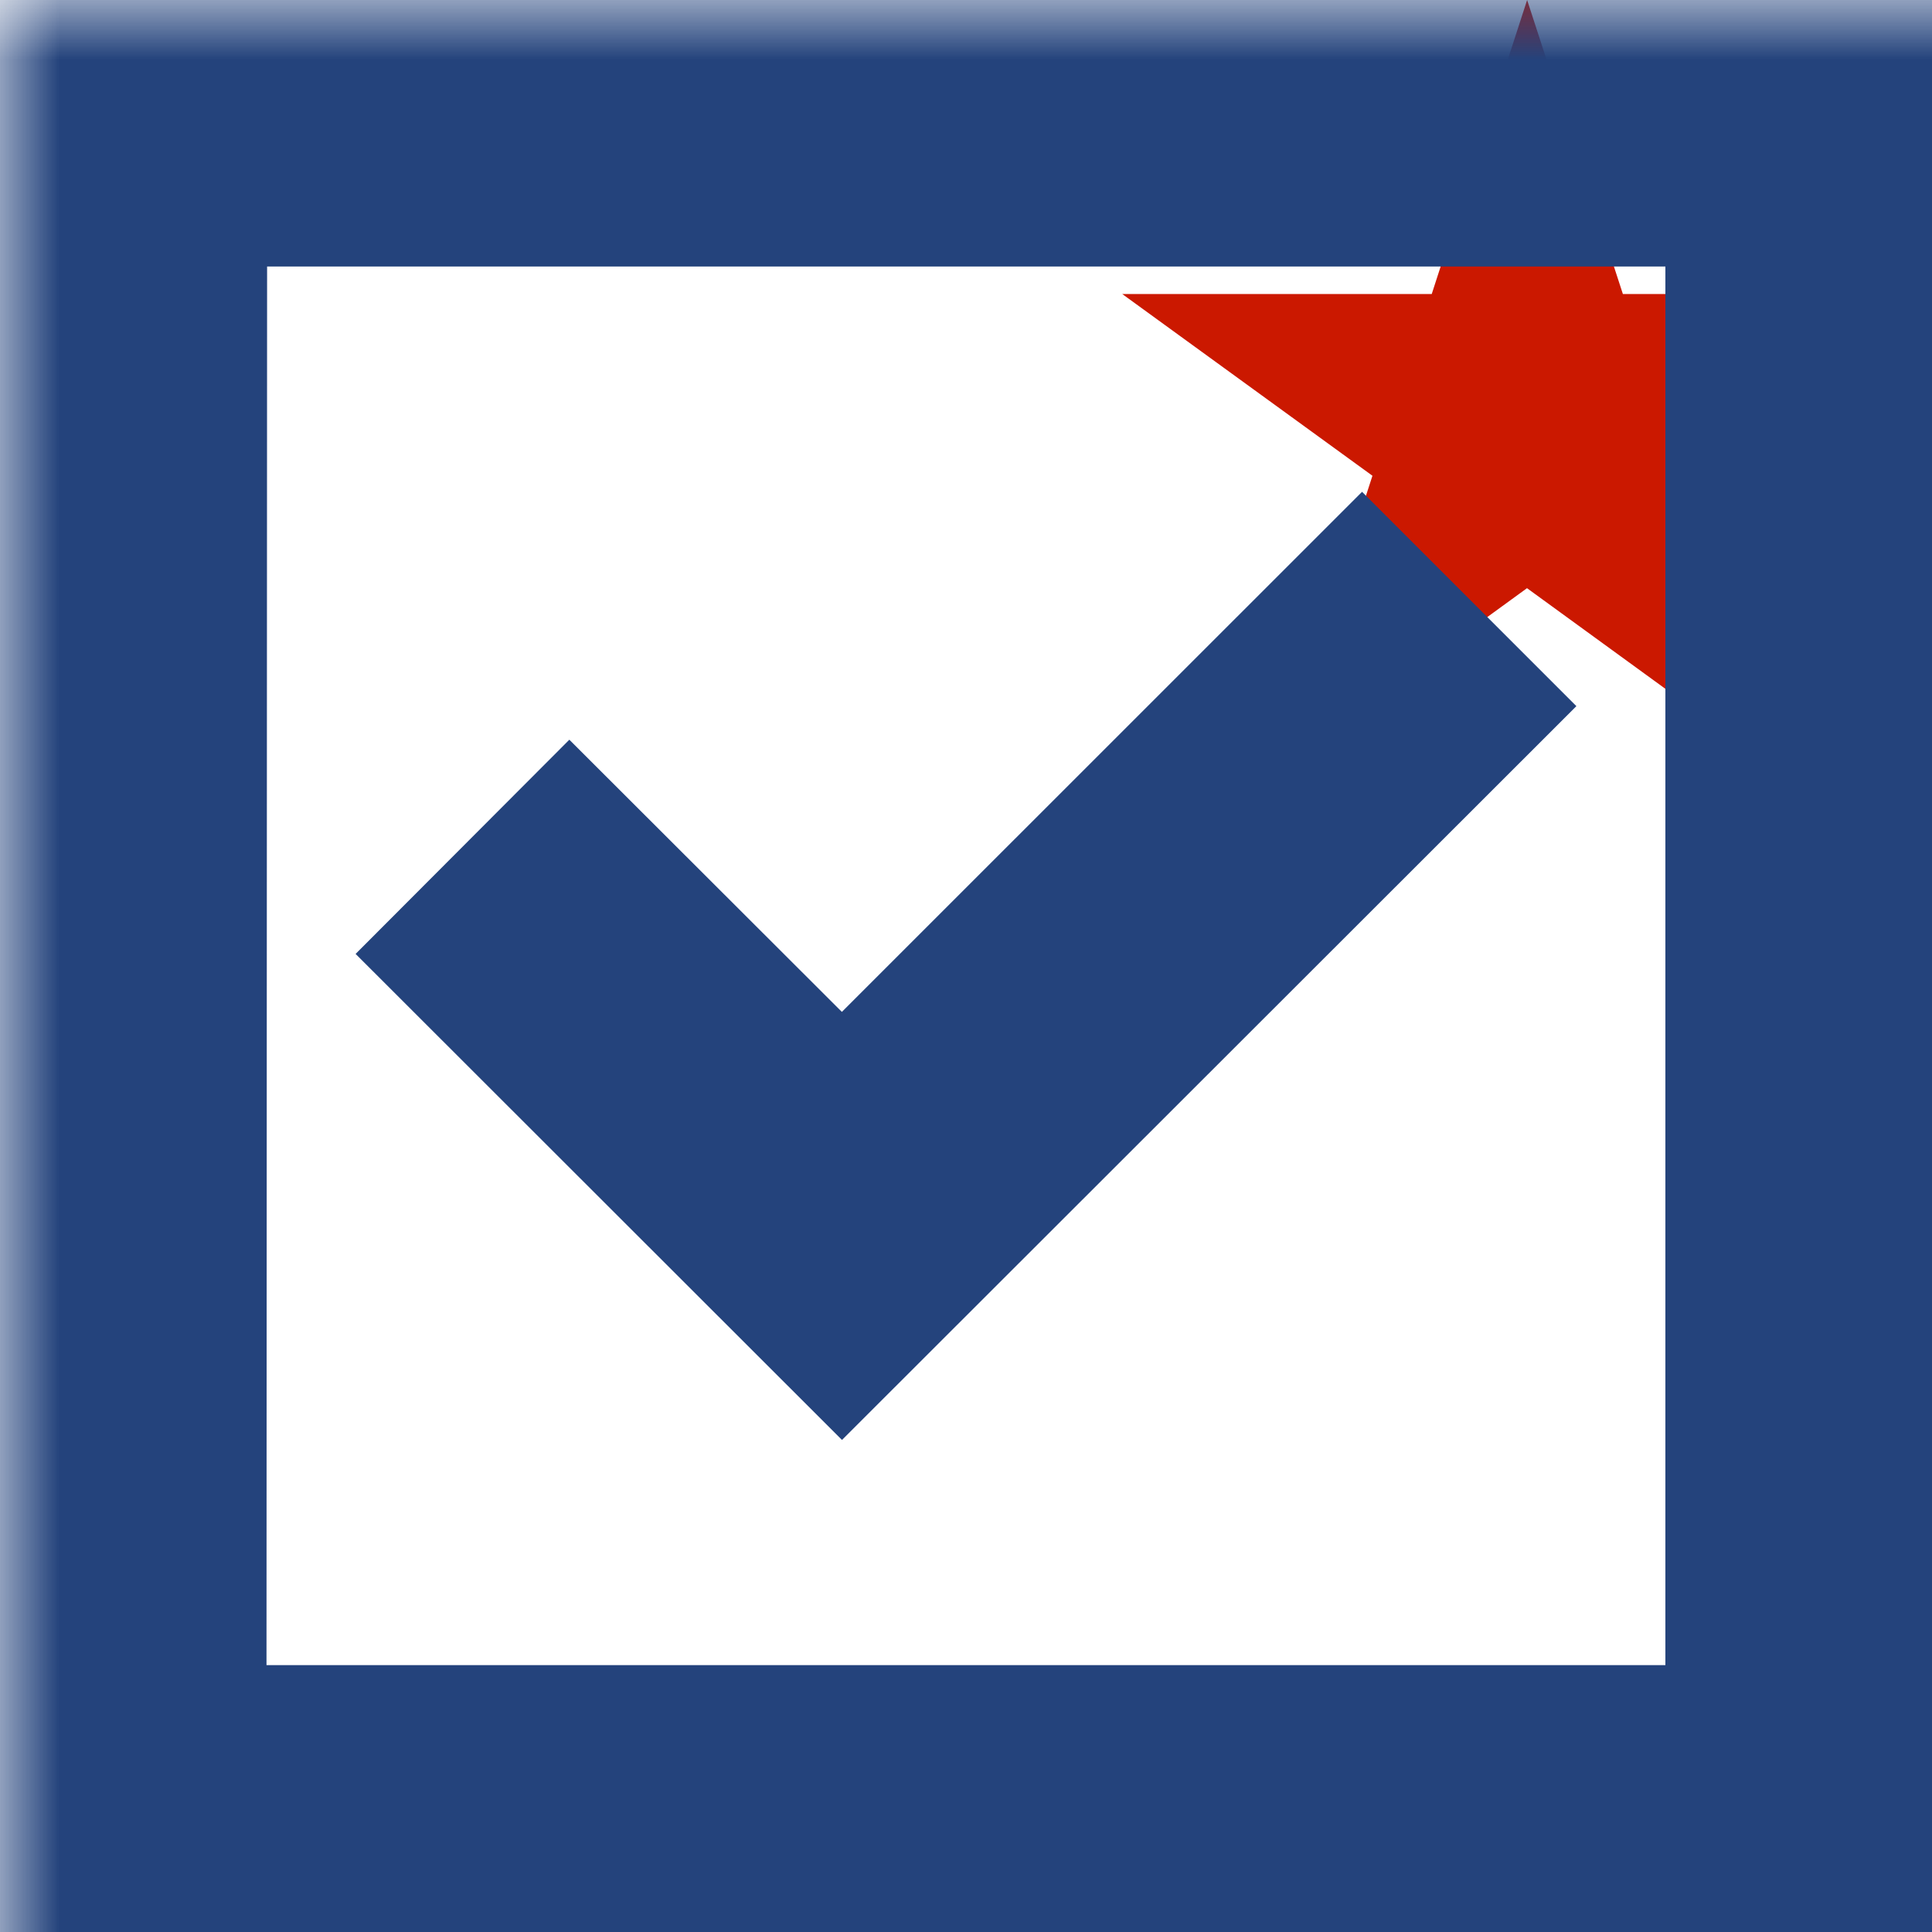 <svg width="16" height="16" xmlns="http://www.w3.org/2000/svg" viewBox="0 0 16 16" shape-rendering="geometricPrecision" fill="#24437c"><defs><mask id="a"><rect fill="#fff" width="100%" height="100%"/><path fill="#000" d="M19.08 1.436h-4.915L12.65-3.238l-1.52 4.674H6.217l3.975 2.886-1.516 4.673 3.972-2.888 3.972 2.89-1.516-4.675z"/></mask></defs><path fill="#cb1800" d="M13.928 3.94L16 2.435h-2.56L12.647 0l-.79 2.435H9.294l2.072 1.505-.79 2.437 2.07-1.506 2.072 1.507"/><path d="M0 0v16h16V0H0zm13.793 13.79H2.207l.005-11.583h11.58V13.79zm-.738-7.942L11.28 4.073 6.972 8.38 4.715 6.126 2.945 7.9l4.028 4.025 6.082-6.077z" mask="url(#a)"/></svg>